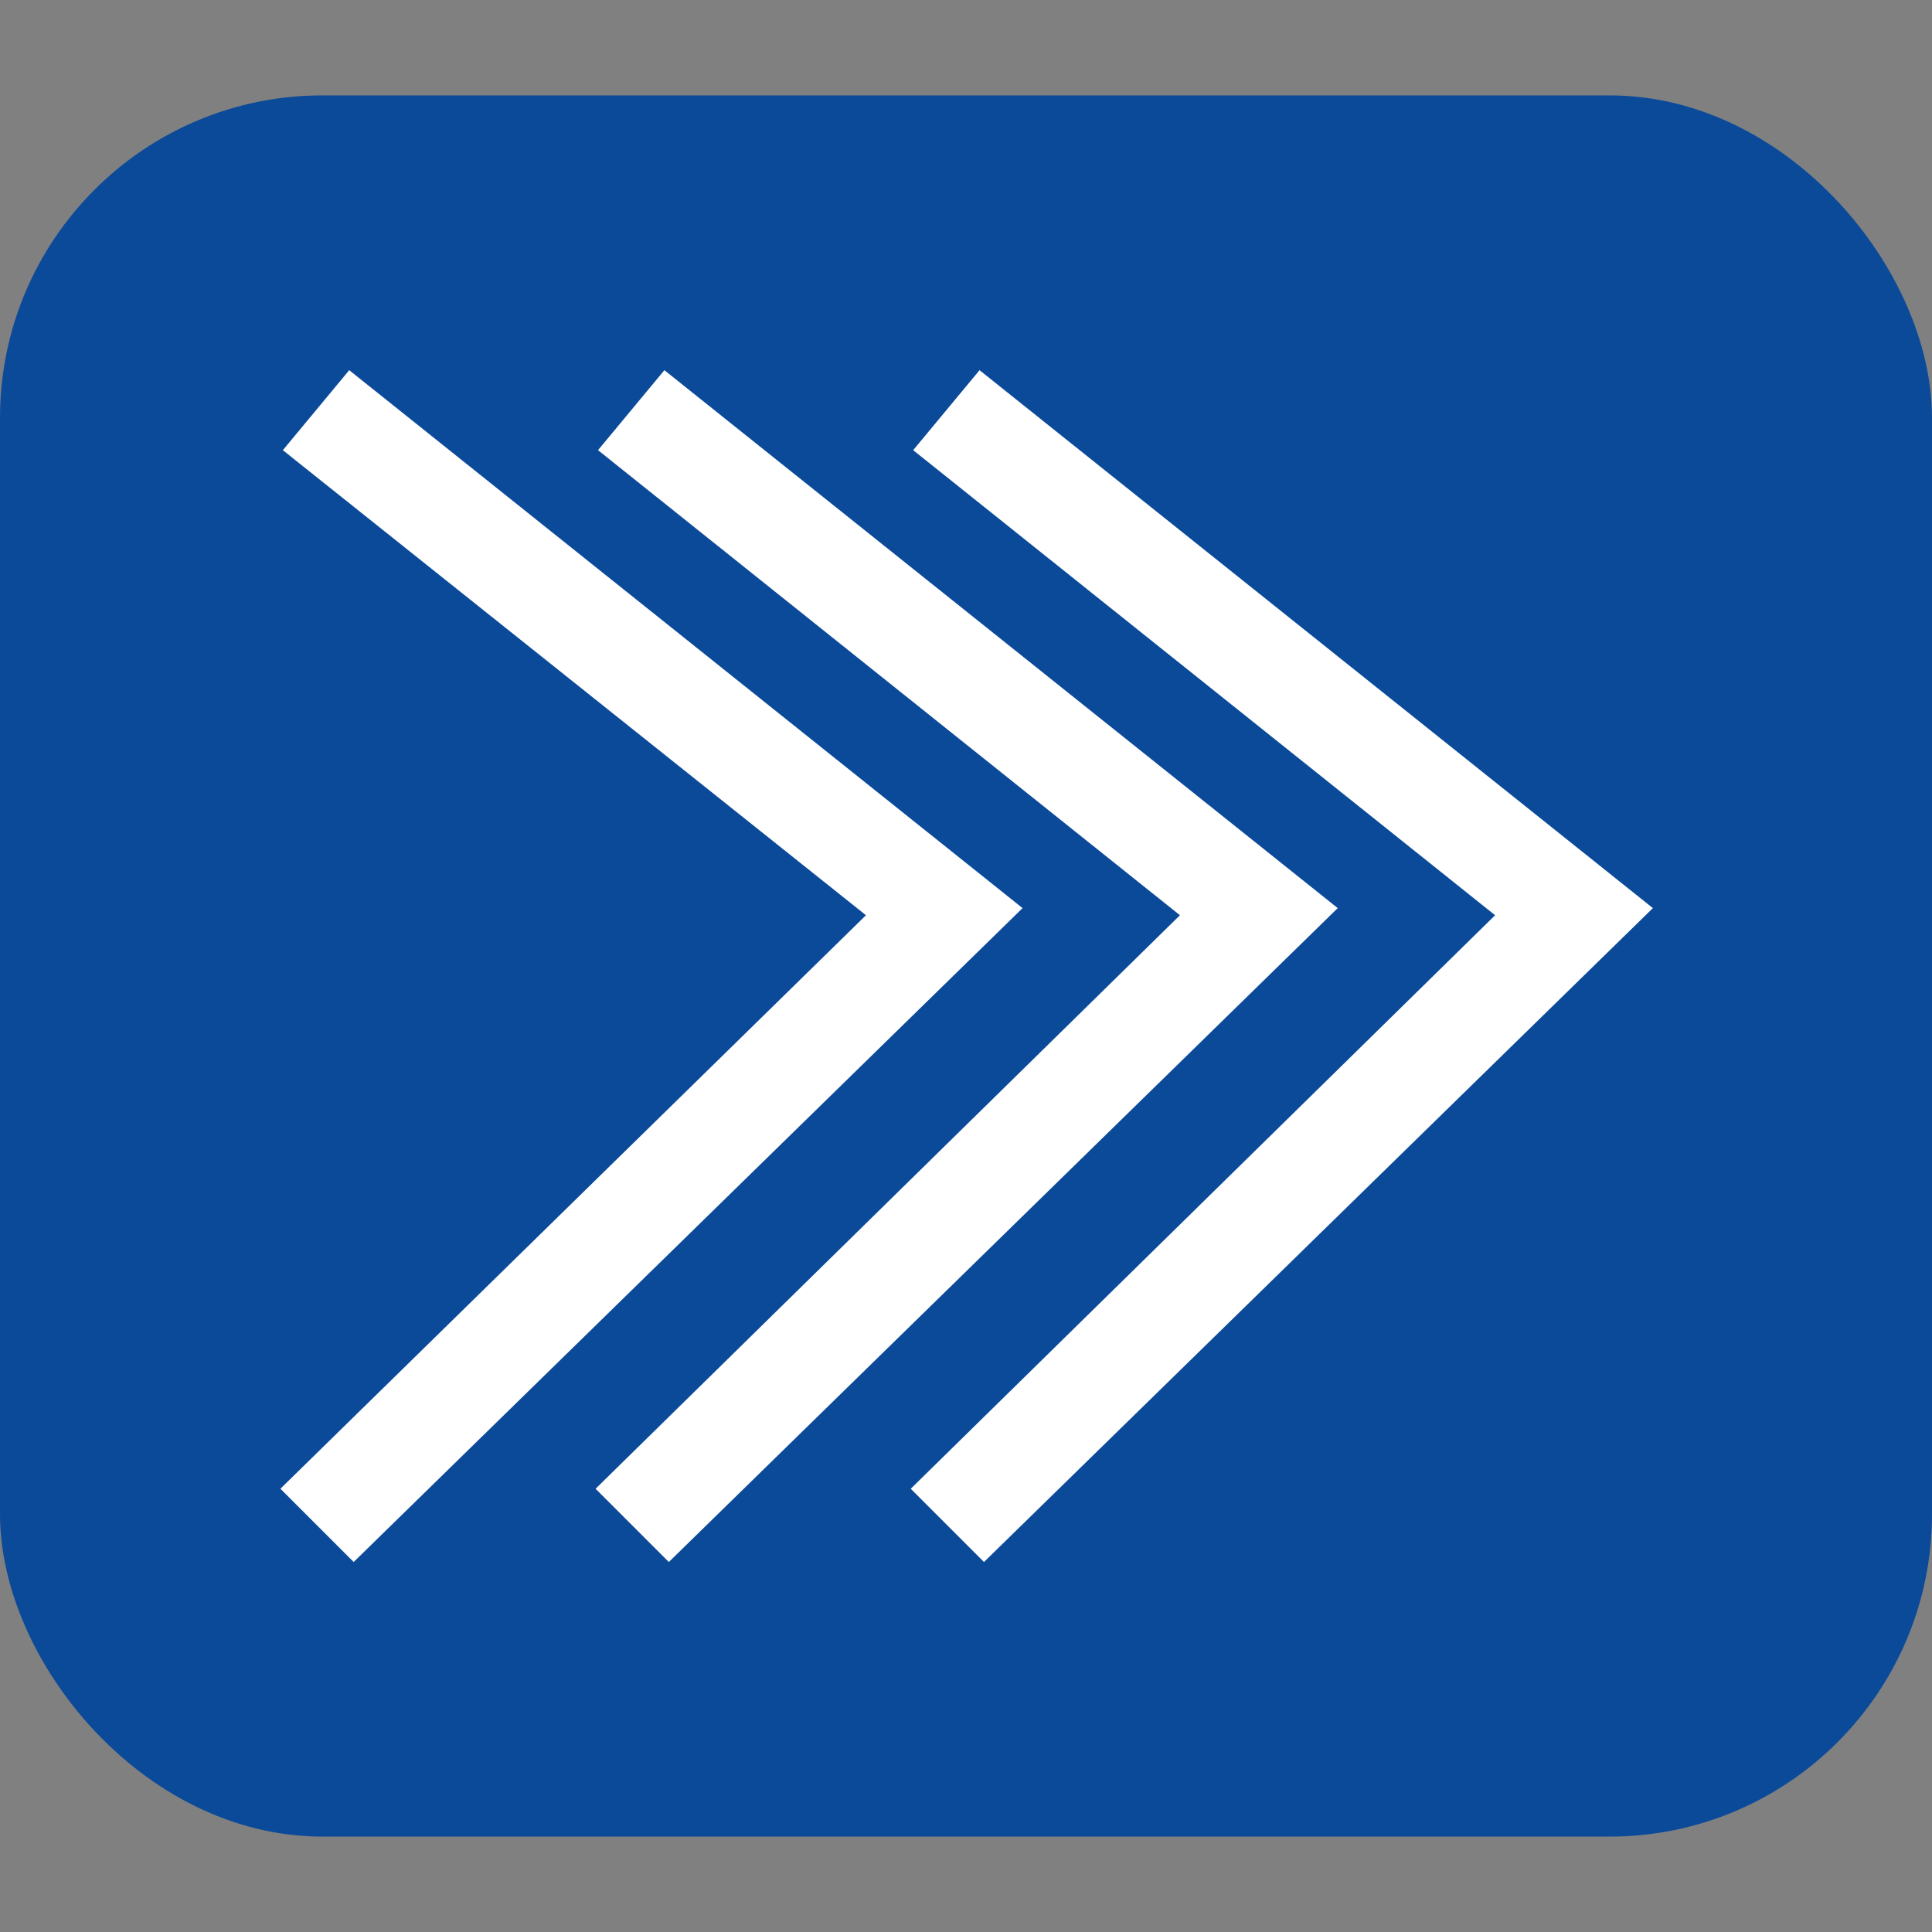<svg id="Layer_1" data-name="Layer 1" xmlns="http://www.w3.org/2000/svg" viewBox="0 0 16 16"><rect x="0" y="0" width="16" height="16" fill="#808080" stroke="none"/><defs><style>.cls-1{fill:#0b4a99;stroke:#0b4a99;stroke-width:0.5px;}.cls-1,.cls-2{stroke-miterlimit:10;}.cls-2{fill:#fff;stroke:#fff;stroke-width:0.25px;}</style></defs><title>Arrow Blue Icon</title><rect class="cls-1" x="0.25" y="1.04" width="15.5" height="13.92" rx="2.42" ry="2.42"/><polygon class="cls-2" points="2.93 12.76 2.5 12.33 7.36 7.57 2.52 3.71 2.91 3.24 8.28 7.53 2.93 12.76"/><polygon class="cls-2" points="5.54 12.76 5.11 12.33 9.96 7.57 5.13 3.71 5.52 3.24 10.89 7.53 5.54 12.76"/><polygon class="cls-2" points="8.15 12.76 7.72 12.33 12.57 7.57 7.74 3.71 8.13 3.24 13.5 7.53 8.15 12.76"/></svg>